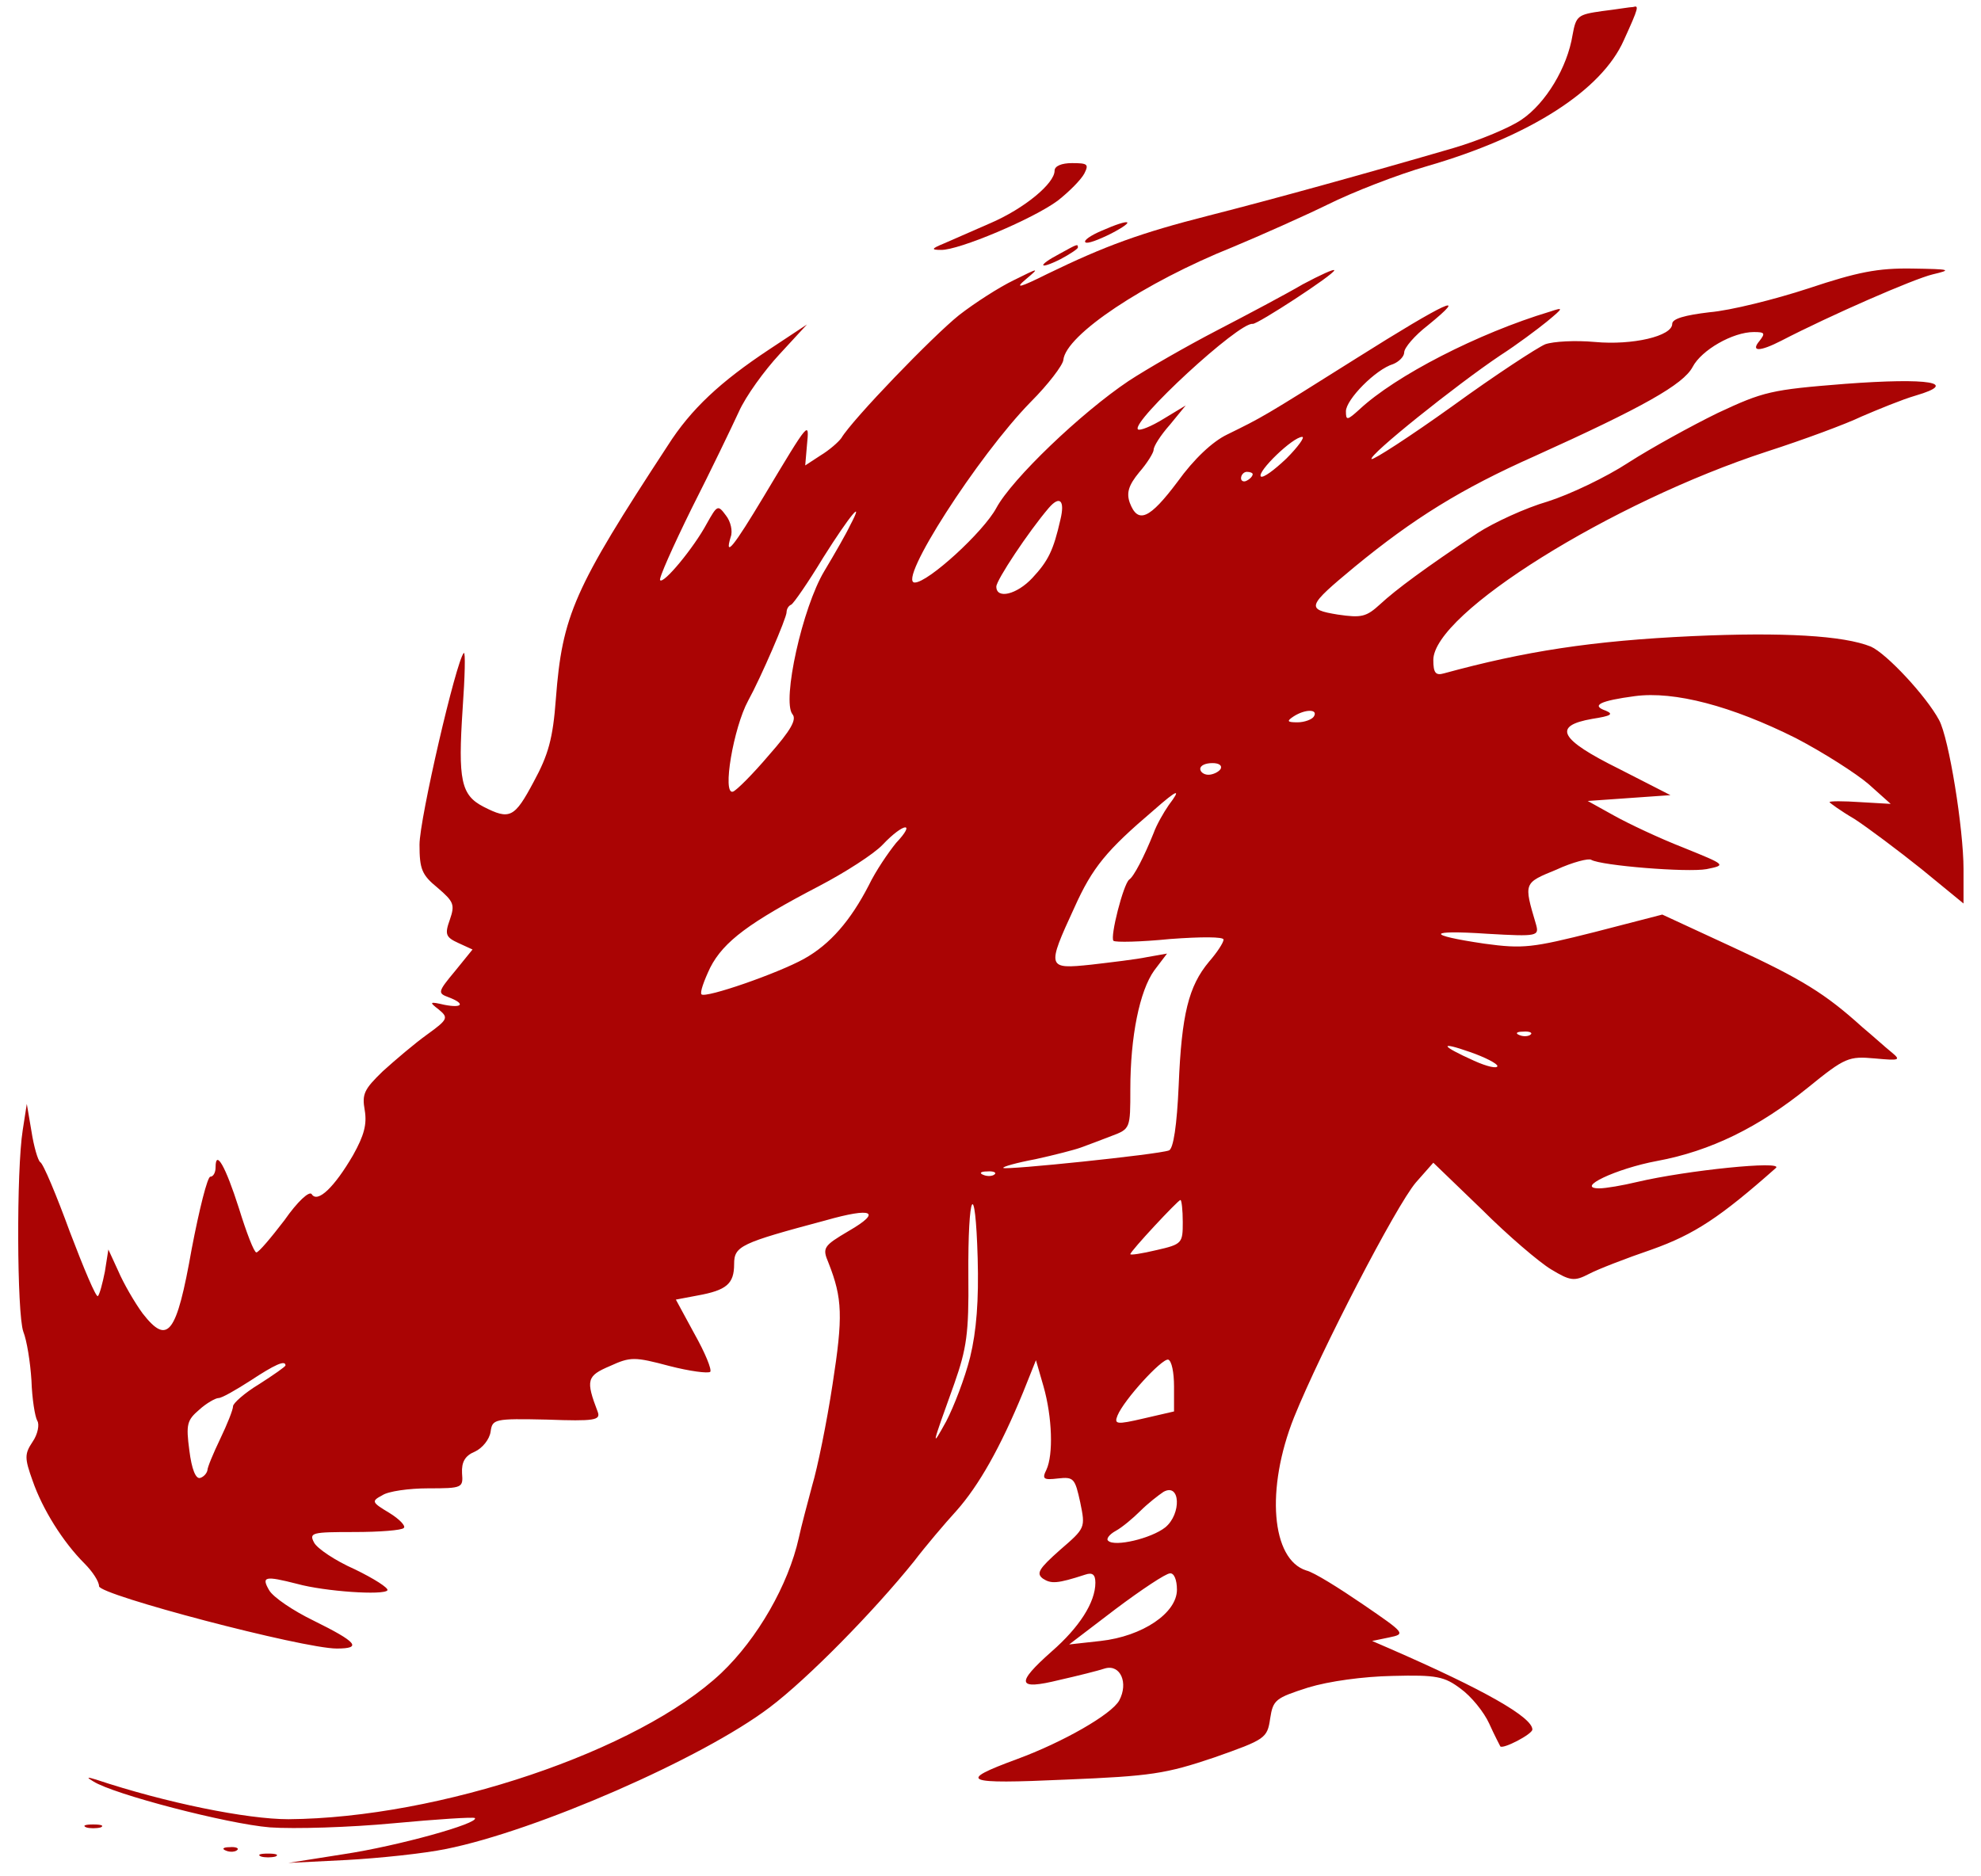 <?xml version="1.0" standalone="no"?>
<!DOCTYPE svg PUBLIC "-//W3C//DTD SVG 20010904//EN"
 "http://www.w3.org/TR/2001/REC-SVG-20010904/DTD/svg10.dtd">
<svg version="1.0" xmlns="http://www.w3.org/2000/svg"
 width="340pt" height="322pt" viewBox="0 0 340 322"
 preserveAspectRatio="xMidYMid meet">

<g transform="translate(0,322) scale(0.1,-0.1)"
fill="#aa0404" stroke="none">
<path d="M2750 3201 c-42 -6 -45 -8 -51 -41 -9 -56 -46 -117 -87 -145 -20 -14
-73 -36 -117 -49 -151 -44 -310 -88 -420 -116 -118 -30 -178 -52 -277 -100
-48 -24 -57 -26 -38 -10 25 21 24 21 -20 -1 -25 -12 -67 -39 -94 -60 -45 -36
-183 -179 -202 -211 -5 -7 -21 -21 -36 -30 l-26 -17 3 35 c4 42 5 44 -74 -88
-51 -85 -68 -107 -57 -70 4 10 0 27 -8 37 -14 19 -15 18 -33 -14 -22 -41 -74
-104 -80 -97 -3 2 22 58 54 123 33 65 69 140 81 166 12 27 44 71 70 99 l47 51
-65 -43 c-83 -55 -134 -102 -174 -165 -161 -246 -181 -291 -192 -435 -5 -68
-13 -96 -38 -142 -33 -62 -41 -66 -86 -43 -39 20 -44 46 -36 168 4 56 5 99 2
96 -13 -13 -76 -285 -76 -329 0 -42 4 -52 31 -74 28 -24 30 -29 21 -55 -9 -25
-7 -30 15 -40 l24 -11 -30 -37 c-30 -36 -30 -38 -11 -45 29 -11 24 -19 -7 -13
-26 6 -27 5 -10 -8 17 -14 16 -17 -20 -43 -21 -15 -55 -44 -76 -63 -32 -31
-36 -39 -31 -67 4 -24 -1 -43 -20 -77 -32 -55 -61 -83 -71 -67 -4 6 -24 -12
-47 -45 -23 -30 -44 -55 -48 -55 -4 0 -17 34 -30 76 -23 72 -40 102 -40 70 0
-9 -4 -16 -9 -16 -5 0 -19 -56 -32 -124 -26 -147 -41 -166 -84 -111 -14 19
-33 52 -42 73 l-17 37 -6 -38 c-4 -20 -9 -39 -12 -42 -3 -3 -24 47 -48 110
-23 63 -46 118 -51 120 -4 3 -11 27 -15 53 l-8 47 -7 -45 c-11 -69 -10 -315 1
-346 6 -15 12 -52 14 -84 1 -31 6 -62 10 -69 4 -6 1 -23 -8 -36 -14 -21 -14
-28 0 -67 17 -49 52 -105 89 -142 14 -14 25 -31 25 -39 0 -15 350 -107 408
-107 44 0 35 11 -40 48 -35 17 -69 40 -76 52 -14 24 -7 25 48 11 47 -13 149
-20 155 -11 2 4 -23 20 -56 36 -34 15 -65 36 -70 46 -9 17 -3 18 69 18 43 0
82 3 85 7 4 3 -7 15 -25 26 -30 18 -31 20 -12 30 10 7 46 12 79 12 59 0 60 1
58 26 -1 19 5 30 22 37 13 6 25 21 27 34 3 22 6 23 97 21 81 -3 92 -1 87 13
-21 55 -19 62 21 79 35 16 42 16 102 0 35 -9 66 -13 70 -10 3 4 -9 33 -27 65
l-32 59 37 7 c50 9 63 20 63 54 0 31 11 36 157 75 81 23 97 15 40 -18 -44 -26
-46 -29 -35 -55 24 -61 25 -92 7 -208 -10 -66 -26 -144 -35 -174 -8 -30 -19
-71 -23 -90 -18 -81 -71 -173 -133 -232 -142 -134 -484 -249 -743 -251 -71 0
-210 28 -330 68 -16 5 -17 4 -5 -3 34 -22 230 -73 303 -79 42 -3 138 0 212 7
75 7 137 11 140 9 8 -9 -132 -48 -225 -62 l-95 -15 100 5 c55 3 132 11 171 19
154 31 439 155 555 243 65 49 178 164 248 251 19 25 52 64 73 87 38 43 75 108
114 203 l22 55 13 -45 c15 -53 17 -117 5 -143 -8 -16 -5 -18 20 -15 27 3 29 0
38 -41 9 -44 9 -44 -35 -82 -36 -32 -41 -40 -29 -49 14 -9 24 -9 73 7 12 4 17
0 17 -14 0 -34 -28 -77 -75 -118 -62 -55 -60 -67 13 -49 31 7 67 16 79 20 26
7 40 -25 24 -55 -13 -24 -97 -72 -176 -101 -103 -38 -92 -43 84 -35 147 6 172
10 255 38 88 31 91 33 96 67 5 32 9 35 65 53 36 11 95 19 145 20 76 2 89 -1
117 -22 18 -13 40 -40 49 -60 9 -20 18 -37 19 -39 5 -5 55 21 55 29 0 21 -82
68 -245 139 l-30 13 29 6 c29 6 28 7 -45 57 -41 28 -84 55 -97 58 -60 19 -70
140 -21 263 46 114 175 363 209 403 l30 34 83 -80 c45 -45 99 -91 119 -103 33
-20 40 -21 65 -8 15 8 64 27 108 42 73 26 117 55 213 140 14 13 -153 -4 -238
-24 -25 -6 -54 -11 -65 -11 -43 0 29 34 99 47 92 17 175 58 259 126 64 52 70
54 115 50 43 -4 45 -3 28 11 -10 8 -32 28 -50 43 -63 57 -103 82 -222 137
l-121 56 -116 -30 c-107 -27 -123 -29 -189 -20 -102 15 -99 24 5 17 87 -5 89
-4 83 17 -21 71 -21 70 35 93 28 13 56 20 60 17 17 -10 165 -22 198 -16 34 7
34 7 -40 37 -41 16 -94 41 -119 55 l-45 25 71 5 71 5 -88 45 c-103 51 -115 74
-46 86 32 5 37 8 23 14 -26 9 -10 17 50 25 68 9 166 -17 276 -72 48 -25 104
-61 125 -79 l38 -34 -52 3 c-29 2 -53 2 -53 0 0 -1 19 -15 43 -29 23 -15 75
-54 115 -86 l72 -59 0 59 c0 69 -25 225 -42 256 -22 41 -90 114 -117 126 -47
19 -151 25 -306 18 -173 -8 -288 -26 -427 -64 -14 -4 -18 1 -18 23 0 80 306
271 573 358 62 20 135 47 162 60 28 12 69 29 93 36 75 22 24 31 -122 20 -126
-10 -139 -13 -218 -50 -45 -22 -114 -60 -153 -85 -38 -25 -101 -55 -139 -67
-38 -11 -92 -36 -120 -54 -90 -60 -140 -97 -167 -122 -24 -22 -32 -24 -73 -18
-55 9 -53 14 29 82 101 83 183 134 309 190 186 84 255 123 271 153 15 29 69
60 105 60 19 0 20 -2 10 -15 -16 -19 0 -19 37 0 85 44 227 106 260 114 34 8
31 9 -35 10 -59 1 -94 -6 -178 -34 -58 -19 -134 -38 -170 -41 -42 -5 -64 -11
-64 -20 0 -21 -68 -37 -133 -31 -33 3 -71 1 -85 -4 -14 -6 -86 -53 -159 -106
-74 -53 -136 -93 -139 -91 -6 6 145 127 221 178 28 18 64 45 80 58 29 24 29
25 5 17 -123 -37 -265 -110 -327 -168 -21 -19 -23 -19 -23 -3 0 20 51 72 81
81 10 4 19 13 19 20 0 8 18 29 40 46 75 61 32 41 -122 -56 -162 -102 -161
-101 -222 -131 -25 -12 -57 -42 -85 -81 -48 -64 -68 -73 -82 -36 -6 17 -2 30
16 52 14 16 25 34 25 39 0 6 12 25 28 43 l27 33 -38 -23 c-21 -13 -41 -21 -44
-18 -12 13 174 185 197 181 8 -1 140 85 140 92 0 3 -24 -8 -54 -24 -29 -17
-95 -52 -147 -79 -52 -27 -120 -66 -152 -87 -82 -55 -200 -168 -227 -218 -22
-41 -117 -128 -140 -128 -31 0 108 217 199 310 30 30 55 63 56 72 4 43 139
133 291 194 48 20 122 53 163 73 42 21 119 51 171 66 176 51 299 130 337 216
26 57 26 60 16 57 -5 0 -28 -4 -53 -7z m-542 -768 c-21 -20 -40 -34 -44 -31
-7 8 55 68 71 68 5 0 -7 -17 -27 -37z m-58 -27 c0 -3 -4 -8 -10 -11 -5 -3 -10
-1 -10 4 0 6 5 11 10 11 6 0 10 -2 10 -4z m-330 -78 c-12 -53 -21 -71 -48
-100 -27 -29 -62 -37 -62 -15 0 11 55 94 90 135 19 22 28 13 20 -20z m-361
-10 c-6 -13 -26 -48 -44 -78 -38 -63 -73 -223 -55 -246 8 -9 -3 -28 -40 -70
-28 -33 -56 -61 -62 -63 -19 -6 1 110 26 156 22 40 66 142 66 152 0 5 3 11 8
13 4 2 29 38 55 81 46 73 72 104 46 55z m796 -328 c-3 -5 -16 -10 -28 -10 -18
0 -19 2 -7 10 20 13 43 13 35 0z m-160 -90 c-3 -5 -13 -10 -21 -10 -8 0 -14 5
-14 10 0 6 9 10 21 10 11 0 17 -4 14 -10z m-89 -62 c-9 -13 -21 -34 -26 -48
-16 -40 -34 -75 -42 -80 -10 -8 -33 -98 -27 -105 3 -3 47 -2 97 3 54 4 92 4
92 -1 0 -5 -11 -22 -25 -38 -35 -42 -47 -90 -52 -212 -3 -68 -9 -110 -17 -112
-19 -7 -280 -34 -284 -30 -2 2 23 9 55 15 32 7 67 16 78 20 11 4 35 13 53 20
32 12 32 13 32 80 0 91 16 169 41 204 l22 29 -34 -6 c-19 -4 -62 -9 -96 -13
-76 -8 -77 -6 -29 98 31 69 55 98 136 167 42 37 48 38 26 9z m-468 -65 c-13
-16 -35 -48 -47 -73 -31 -60 -66 -101 -111 -126 -45 -25 -169 -68 -176 -61 -3
3 4 23 15 46 23 45 68 78 187 140 44 23 94 55 109 71 36 38 58 40 23 3z m1089
-329 c-3 -3 -12 -4 -19 -1 -8 3 -5 6 6 6 11 1 17 -2 13 -5z m-57 -54 c0 -5
-18 -1 -40 9 -58 26 -61 34 -7 15 26 -9 47 -20 47 -24z m-863 -186 c-3 -3 -12
-4 -19 -1 -8 3 -5 6 6 6 11 1 17 -2 13 -5z m-42 -314 c-9 -36 -28 -85 -41
-110 -26 -47 -26 -46 14 65 21 60 25 86 24 184 -1 146 12 171 16 31 2 -72 -2
-125 -13 -170z m365 232 c0 -36 -1 -38 -45 -48 -25 -6 -45 -9 -45 -7 0 5 82
93 86 93 2 0 4 -17 4 -38z m-15 -282 l0 -43 -52 -12 c-47 -11 -51 -10 -45 5
11 27 76 98 87 96 6 -2 10 -22 10 -46z m-1525 36 c0 -2 -20 -16 -45 -32 -25
-15 -45 -33 -45 -38 0 -6 -10 -31 -22 -56 -12 -25 -22 -49 -22 -54 -1 -5 -6
-11 -12 -13 -8 -3 -15 15 -19 47 -6 45 -4 52 17 70 12 11 28 20 33 20 6 0 30
14 55 30 41 27 60 36 60 26z m1510 -278 c-24 -19 -87 -34 -98 -23 -4 3 2 11
13 17 11 6 30 22 42 34 13 13 31 27 40 33 29 16 31 -38 3 -61z m20 -107 c0
-40 -59 -80 -131 -88 l-54 -6 80 61 c44 33 86 61 93 61 7 1 12 -11 12 -28z"/>
<path d="M1810 2927 c0 -22 -52 -65 -110 -90 -30 -13 -66 -29 -80 -35 -22 -9
-22 -11 -5 -11 30 -1 160 54 201 85 19 15 39 35 45 46 8 16 6 18 -21 18 -18 0
-30 -5 -30 -13z"/>
<path d="M1891 2824 c-19 -8 -32 -17 -28 -20 3 -3 22 4 44 15 44 23 34 27 -16
5z"/>
<path d="M1818 2784 c-38 -20 -36 -28 2 -9 17 9 30 18 30 20 0 7 -1 6 -32 -11z"/>
<path d="M148 83 c6 -2 18 -2 25 0 6 3 1 5 -13 5 -14 0 -19 -2 -12 -5z"/>
<path d="M388 43 c7 -3 16 -2 19 1 4 3 -2 6 -13 5 -11 0 -14 -3 -6 -6z"/>
<path d="M448 33 c6 -2 18 -2 25 0 6 3 1 5 -13 5 -14 0 -19 -2 -12 -5z"/>
</g>
</svg>
